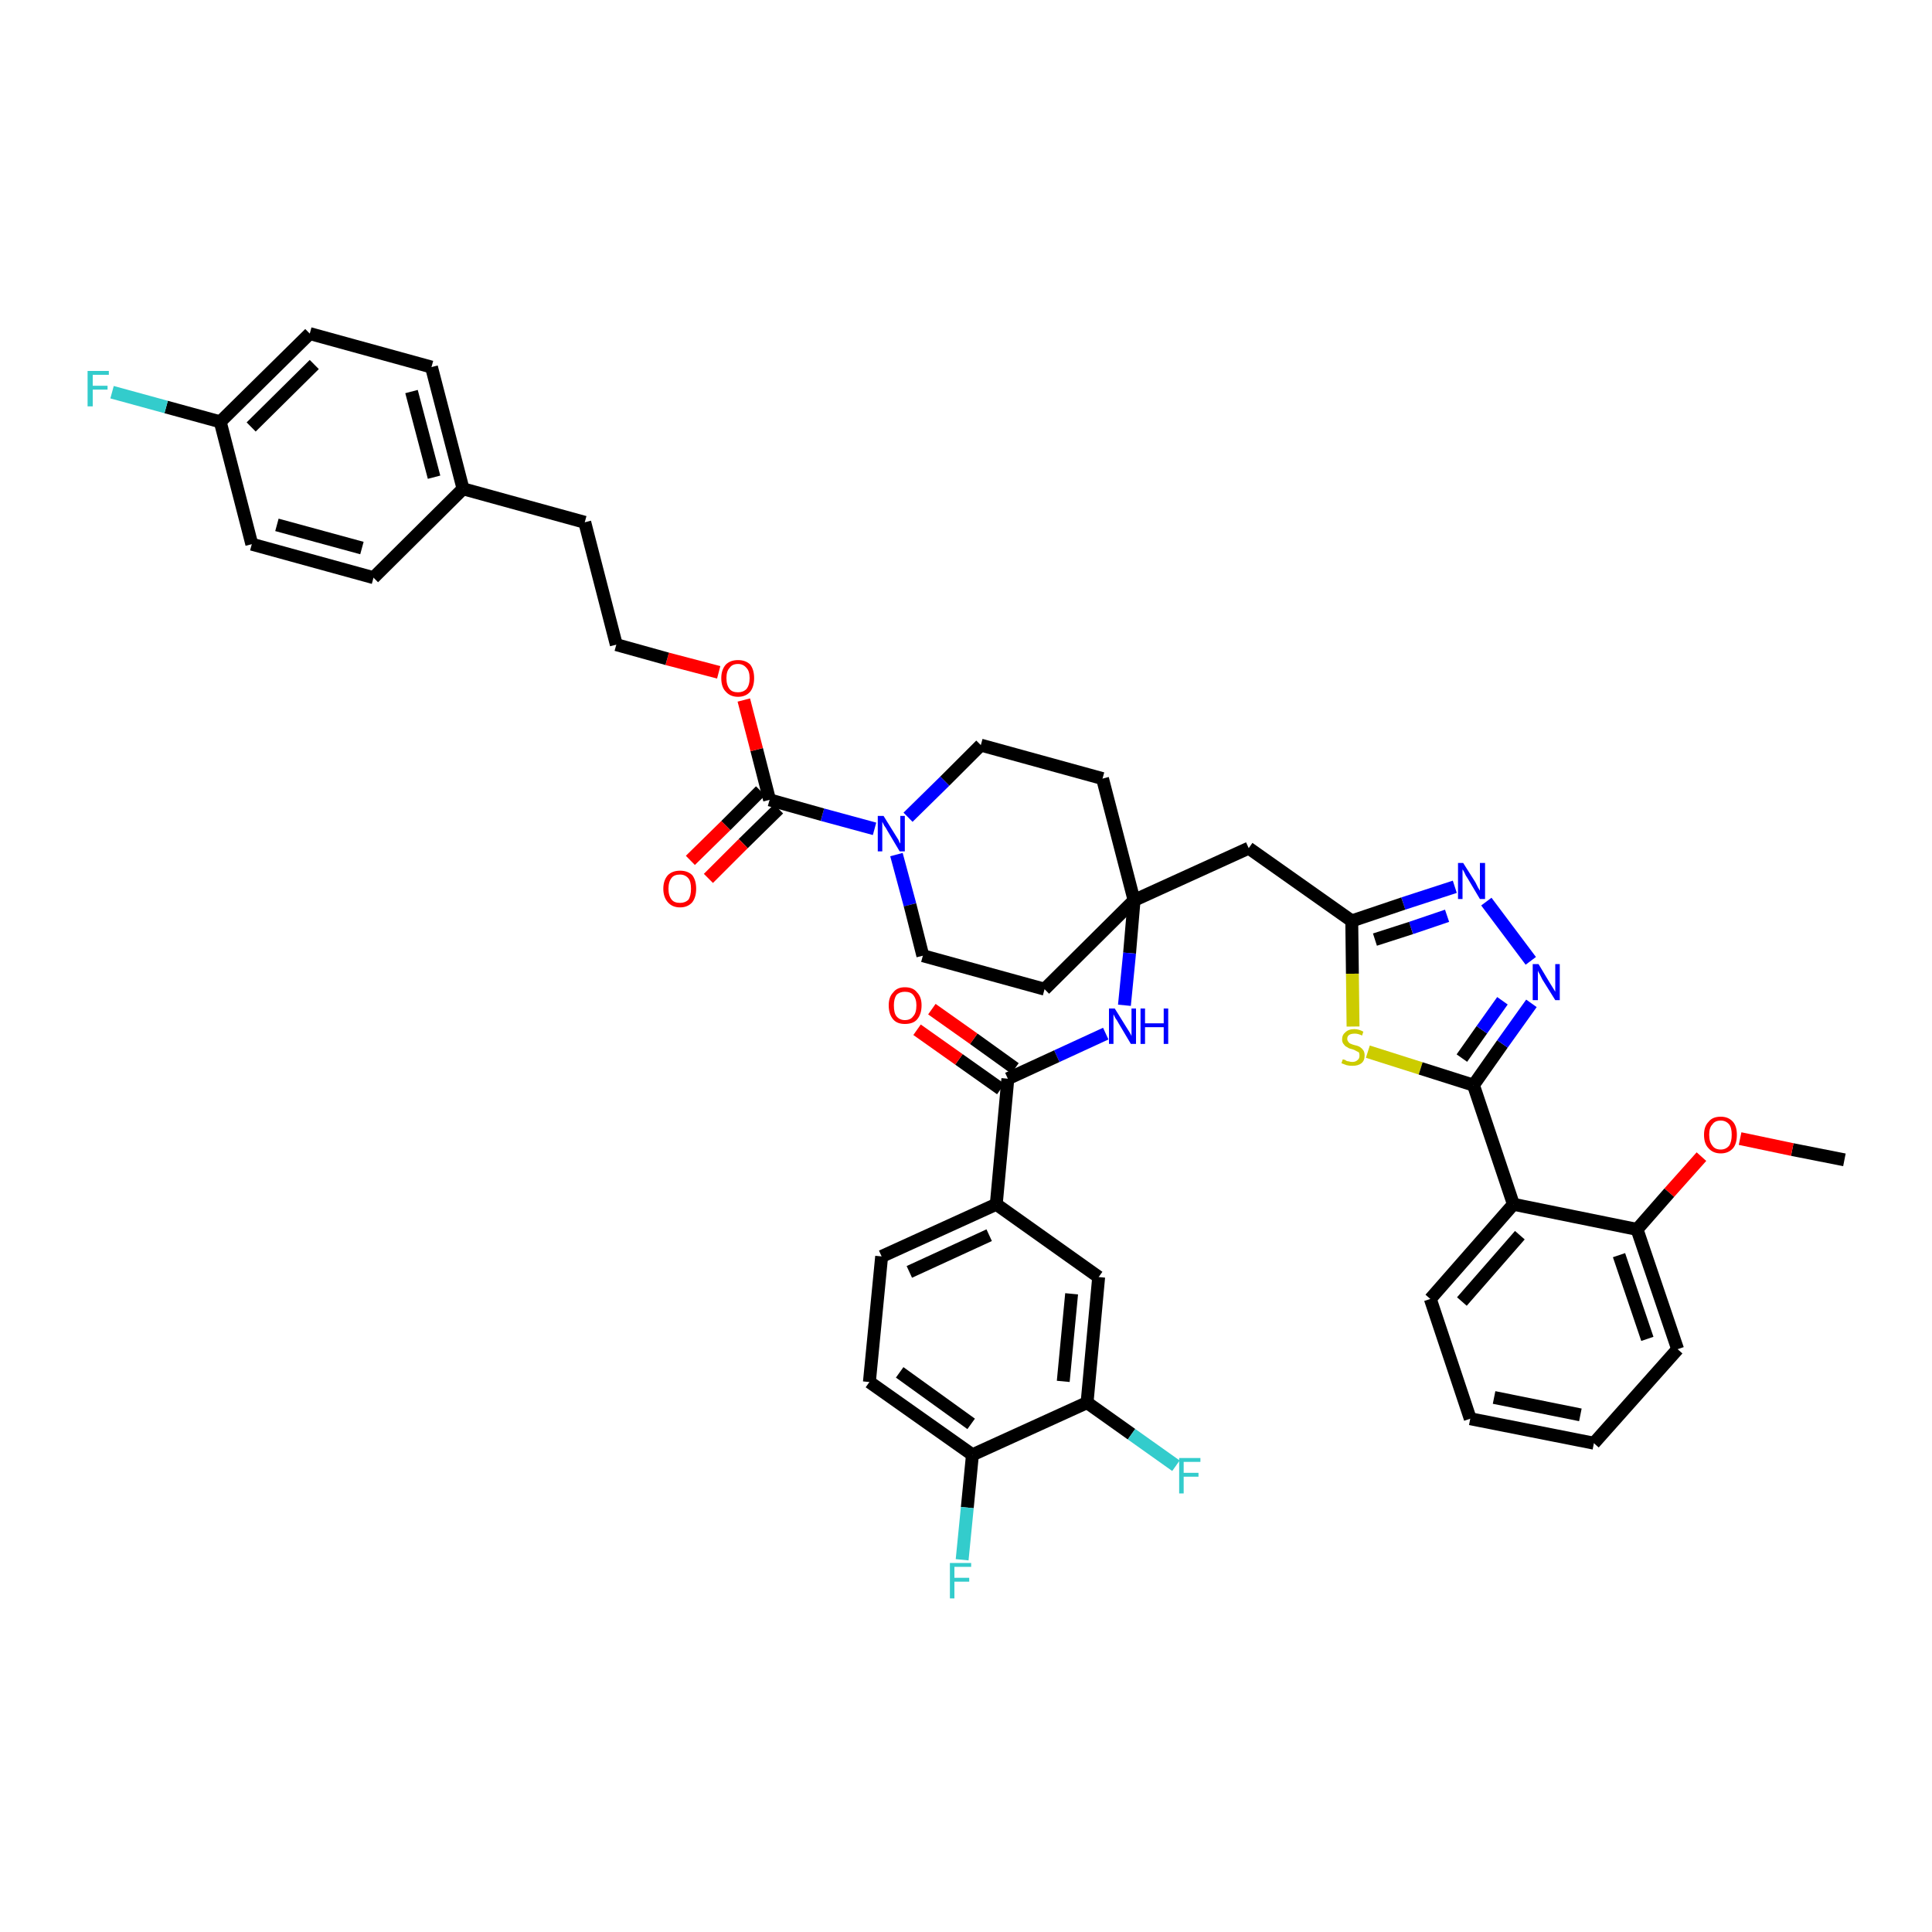 <?xml version='1.0' encoding='iso-8859-1'?>
<svg version='1.1' baseProfile='full'
              xmlns='http://www.w3.org/2000/svg'
                      xmlns:rdkit='http://www.rdkit.org/xml'
                      xmlns:xlink='http://www.w3.org/1999/xlink'
                  xml:space='preserve'
width='300px' height='300px' viewBox='0 0 300 300'>
<!-- END OF HEADER -->
<path class='bond-0 atom-0 atom-1' d='M 286.4,180.1 L 278.3,178.5' style='fill:none;fill-rule:evenodd;stroke:#000000;stroke-width:2.0px;stroke-linecap:butt;stroke-linejoin:miter;stroke-opacity:1' />
<path class='bond-0 atom-0 atom-1' d='M 278.3,178.5 L 270.2,176.8' style='fill:none;fill-rule:evenodd;stroke:#FF0000;stroke-width:2.0px;stroke-linecap:butt;stroke-linejoin:miter;stroke-opacity:1' />
<path class='bond-1 atom-1 atom-2' d='M 264.2,179.6 L 259.2,185.2' style='fill:none;fill-rule:evenodd;stroke:#FF0000;stroke-width:2.0px;stroke-linecap:butt;stroke-linejoin:miter;stroke-opacity:1' />
<path class='bond-1 atom-1 atom-2' d='M 259.2,185.2 L 254.2,190.9' style='fill:none;fill-rule:evenodd;stroke:#000000;stroke-width:2.0px;stroke-linecap:butt;stroke-linejoin:miter;stroke-opacity:1' />
<path class='bond-2 atom-2 atom-3' d='M 254.2,190.9 L 260.5,209.5' style='fill:none;fill-rule:evenodd;stroke:#000000;stroke-width:2.0px;stroke-linecap:butt;stroke-linejoin:miter;stroke-opacity:1' />
<path class='bond-2 atom-2 atom-3' d='M 251.4,194.9 L 255.8,207.9' style='fill:none;fill-rule:evenodd;stroke:#000000;stroke-width:2.0px;stroke-linecap:butt;stroke-linejoin:miter;stroke-opacity:1' />
<path class='bond-42 atom-7 atom-2' d='M 235.0,187.0 L 254.2,190.9' style='fill:none;fill-rule:evenodd;stroke:#000000;stroke-width:2.0px;stroke-linecap:butt;stroke-linejoin:miter;stroke-opacity:1' />
<path class='bond-3 atom-3 atom-4' d='M 260.5,209.5 L 247.5,224.1' style='fill:none;fill-rule:evenodd;stroke:#000000;stroke-width:2.0px;stroke-linecap:butt;stroke-linejoin:miter;stroke-opacity:1' />
<path class='bond-4 atom-4 atom-5' d='M 247.5,224.1 L 228.3,220.3' style='fill:none;fill-rule:evenodd;stroke:#000000;stroke-width:2.0px;stroke-linecap:butt;stroke-linejoin:miter;stroke-opacity:1' />
<path class='bond-4 atom-4 atom-5' d='M 245.4,219.7 L 232.0,217.0' style='fill:none;fill-rule:evenodd;stroke:#000000;stroke-width:2.0px;stroke-linecap:butt;stroke-linejoin:miter;stroke-opacity:1' />
<path class='bond-5 atom-5 atom-6' d='M 228.3,220.3 L 222.1,201.7' style='fill:none;fill-rule:evenodd;stroke:#000000;stroke-width:2.0px;stroke-linecap:butt;stroke-linejoin:miter;stroke-opacity:1' />
<path class='bond-6 atom-6 atom-7' d='M 222.1,201.7 L 235.0,187.0' style='fill:none;fill-rule:evenodd;stroke:#000000;stroke-width:2.0px;stroke-linecap:butt;stroke-linejoin:miter;stroke-opacity:1' />
<path class='bond-6 atom-6 atom-7' d='M 227.0,202.1 L 236.0,191.8' style='fill:none;fill-rule:evenodd;stroke:#000000;stroke-width:2.0px;stroke-linecap:butt;stroke-linejoin:miter;stroke-opacity:1' />
<path class='bond-7 atom-7 atom-8' d='M 235.0,187.0 L 228.8,168.5' style='fill:none;fill-rule:evenodd;stroke:#000000;stroke-width:2.0px;stroke-linecap:butt;stroke-linejoin:miter;stroke-opacity:1' />
<path class='bond-8 atom-8 atom-9' d='M 228.8,168.5 L 233.3,162.1' style='fill:none;fill-rule:evenodd;stroke:#000000;stroke-width:2.0px;stroke-linecap:butt;stroke-linejoin:miter;stroke-opacity:1' />
<path class='bond-8 atom-8 atom-9' d='M 233.3,162.1 L 237.8,155.8' style='fill:none;fill-rule:evenodd;stroke:#0000FF;stroke-width:2.0px;stroke-linecap:butt;stroke-linejoin:miter;stroke-opacity:1' />
<path class='bond-8 atom-8 atom-9' d='M 227.0,164.3 L 230.1,159.9' style='fill:none;fill-rule:evenodd;stroke:#000000;stroke-width:2.0px;stroke-linecap:butt;stroke-linejoin:miter;stroke-opacity:1' />
<path class='bond-8 atom-8 atom-9' d='M 230.1,159.9 L 233.3,155.4' style='fill:none;fill-rule:evenodd;stroke:#0000FF;stroke-width:2.0px;stroke-linecap:butt;stroke-linejoin:miter;stroke-opacity:1' />
<path class='bond-43 atom-42 atom-8' d='M 212.4,163.3 L 220.6,165.9' style='fill:none;fill-rule:evenodd;stroke:#CCCC00;stroke-width:2.0px;stroke-linecap:butt;stroke-linejoin:miter;stroke-opacity:1' />
<path class='bond-43 atom-42 atom-8' d='M 220.6,165.9 L 228.8,168.5' style='fill:none;fill-rule:evenodd;stroke:#000000;stroke-width:2.0px;stroke-linecap:butt;stroke-linejoin:miter;stroke-opacity:1' />
<path class='bond-9 atom-9 atom-10' d='M 237.7,149.2 L 230.8,140.0' style='fill:none;fill-rule:evenodd;stroke:#0000FF;stroke-width:2.0px;stroke-linecap:butt;stroke-linejoin:miter;stroke-opacity:1' />
<path class='bond-10 atom-10 atom-11' d='M 225.9,137.7 L 217.9,140.3' style='fill:none;fill-rule:evenodd;stroke:#0000FF;stroke-width:2.0px;stroke-linecap:butt;stroke-linejoin:miter;stroke-opacity:1' />
<path class='bond-10 atom-10 atom-11' d='M 217.9,140.3 L 209.9,143.0' style='fill:none;fill-rule:evenodd;stroke:#000000;stroke-width:2.0px;stroke-linecap:butt;stroke-linejoin:miter;stroke-opacity:1' />
<path class='bond-10 atom-10 atom-11' d='M 224.7,142.2 L 219.1,144.1' style='fill:none;fill-rule:evenodd;stroke:#0000FF;stroke-width:2.0px;stroke-linecap:butt;stroke-linejoin:miter;stroke-opacity:1' />
<path class='bond-10 atom-10 atom-11' d='M 219.1,144.1 L 213.5,145.9' style='fill:none;fill-rule:evenodd;stroke:#000000;stroke-width:2.0px;stroke-linecap:butt;stroke-linejoin:miter;stroke-opacity:1' />
<path class='bond-11 atom-11 atom-12' d='M 209.9,143.0 L 193.9,131.7' style='fill:none;fill-rule:evenodd;stroke:#000000;stroke-width:2.0px;stroke-linecap:butt;stroke-linejoin:miter;stroke-opacity:1' />
<path class='bond-41 atom-11 atom-42' d='M 209.9,143.0 L 210.0,151.2' style='fill:none;fill-rule:evenodd;stroke:#000000;stroke-width:2.0px;stroke-linecap:butt;stroke-linejoin:miter;stroke-opacity:1' />
<path class='bond-41 atom-11 atom-42' d='M 210.0,151.2 L 210.1,159.4' style='fill:none;fill-rule:evenodd;stroke:#CCCC00;stroke-width:2.0px;stroke-linecap:butt;stroke-linejoin:miter;stroke-opacity:1' />
<path class='bond-12 atom-12 atom-13' d='M 193.9,131.7 L 176.1,139.8' style='fill:none;fill-rule:evenodd;stroke:#000000;stroke-width:2.0px;stroke-linecap:butt;stroke-linejoin:miter;stroke-opacity:1' />
<path class='bond-13 atom-13 atom-14' d='M 176.1,139.8 L 175.4,148.0' style='fill:none;fill-rule:evenodd;stroke:#000000;stroke-width:2.0px;stroke-linecap:butt;stroke-linejoin:miter;stroke-opacity:1' />
<path class='bond-13 atom-13 atom-14' d='M 175.4,148.0 L 174.6,156.1' style='fill:none;fill-rule:evenodd;stroke:#0000FF;stroke-width:2.0px;stroke-linecap:butt;stroke-linejoin:miter;stroke-opacity:1' />
<path class='bond-24 atom-13 atom-25' d='M 176.1,139.8 L 171.2,120.9' style='fill:none;fill-rule:evenodd;stroke:#000000;stroke-width:2.0px;stroke-linecap:butt;stroke-linejoin:miter;stroke-opacity:1' />
<path class='bond-44 atom-41 atom-13' d='M 162.2,153.6 L 176.1,139.8' style='fill:none;fill-rule:evenodd;stroke:#000000;stroke-width:2.0px;stroke-linecap:butt;stroke-linejoin:miter;stroke-opacity:1' />
<path class='bond-14 atom-14 atom-15' d='M 171.7,160.5 L 164.1,164.0' style='fill:none;fill-rule:evenodd;stroke:#0000FF;stroke-width:2.0px;stroke-linecap:butt;stroke-linejoin:miter;stroke-opacity:1' />
<path class='bond-14 atom-14 atom-15' d='M 164.1,164.0 L 156.5,167.5' style='fill:none;fill-rule:evenodd;stroke:#000000;stroke-width:2.0px;stroke-linecap:butt;stroke-linejoin:miter;stroke-opacity:1' />
<path class='bond-15 atom-15 atom-16' d='M 157.6,165.9 L 151.2,161.3' style='fill:none;fill-rule:evenodd;stroke:#000000;stroke-width:2.0px;stroke-linecap:butt;stroke-linejoin:miter;stroke-opacity:1' />
<path class='bond-15 atom-15 atom-16' d='M 151.2,161.3 L 144.7,156.7' style='fill:none;fill-rule:evenodd;stroke:#FF0000;stroke-width:2.0px;stroke-linecap:butt;stroke-linejoin:miter;stroke-opacity:1' />
<path class='bond-15 atom-15 atom-16' d='M 155.4,169.1 L 148.9,164.5' style='fill:none;fill-rule:evenodd;stroke:#000000;stroke-width:2.0px;stroke-linecap:butt;stroke-linejoin:miter;stroke-opacity:1' />
<path class='bond-15 atom-15 atom-16' d='M 148.9,164.5 L 142.4,159.9' style='fill:none;fill-rule:evenodd;stroke:#FF0000;stroke-width:2.0px;stroke-linecap:butt;stroke-linejoin:miter;stroke-opacity:1' />
<path class='bond-16 atom-15 atom-17' d='M 156.5,167.5 L 154.7,187.0' style='fill:none;fill-rule:evenodd;stroke:#000000;stroke-width:2.0px;stroke-linecap:butt;stroke-linejoin:miter;stroke-opacity:1' />
<path class='bond-17 atom-17 atom-18' d='M 154.7,187.0 L 136.9,195.1' style='fill:none;fill-rule:evenodd;stroke:#000000;stroke-width:2.0px;stroke-linecap:butt;stroke-linejoin:miter;stroke-opacity:1' />
<path class='bond-17 atom-17 atom-18' d='M 153.6,191.8 L 141.2,197.5' style='fill:none;fill-rule:evenodd;stroke:#000000;stroke-width:2.0px;stroke-linecap:butt;stroke-linejoin:miter;stroke-opacity:1' />
<path class='bond-45 atom-24 atom-17' d='M 170.6,198.3 L 154.7,187.0' style='fill:none;fill-rule:evenodd;stroke:#000000;stroke-width:2.0px;stroke-linecap:butt;stroke-linejoin:miter;stroke-opacity:1' />
<path class='bond-18 atom-18 atom-19' d='M 136.9,195.1 L 135.0,214.6' style='fill:none;fill-rule:evenodd;stroke:#000000;stroke-width:2.0px;stroke-linecap:butt;stroke-linejoin:miter;stroke-opacity:1' />
<path class='bond-19 atom-19 atom-20' d='M 135.0,214.6 L 151.0,225.9' style='fill:none;fill-rule:evenodd;stroke:#000000;stroke-width:2.0px;stroke-linecap:butt;stroke-linejoin:miter;stroke-opacity:1' />
<path class='bond-19 atom-19 atom-20' d='M 139.7,213.1 L 150.8,221.1' style='fill:none;fill-rule:evenodd;stroke:#000000;stroke-width:2.0px;stroke-linecap:butt;stroke-linejoin:miter;stroke-opacity:1' />
<path class='bond-20 atom-20 atom-21' d='M 151.0,225.9 L 150.2,234.1' style='fill:none;fill-rule:evenodd;stroke:#000000;stroke-width:2.0px;stroke-linecap:butt;stroke-linejoin:miter;stroke-opacity:1' />
<path class='bond-20 atom-20 atom-21' d='M 150.2,234.1 L 149.4,242.2' style='fill:none;fill-rule:evenodd;stroke:#33CCCC;stroke-width:2.0px;stroke-linecap:butt;stroke-linejoin:miter;stroke-opacity:1' />
<path class='bond-21 atom-20 atom-22' d='M 151.0,225.9 L 168.8,217.8' style='fill:none;fill-rule:evenodd;stroke:#000000;stroke-width:2.0px;stroke-linecap:butt;stroke-linejoin:miter;stroke-opacity:1' />
<path class='bond-22 atom-22 atom-23' d='M 168.8,217.8 L 175.7,222.7' style='fill:none;fill-rule:evenodd;stroke:#000000;stroke-width:2.0px;stroke-linecap:butt;stroke-linejoin:miter;stroke-opacity:1' />
<path class='bond-22 atom-22 atom-23' d='M 175.7,222.7 L 182.6,227.6' style='fill:none;fill-rule:evenodd;stroke:#33CCCC;stroke-width:2.0px;stroke-linecap:butt;stroke-linejoin:miter;stroke-opacity:1' />
<path class='bond-23 atom-22 atom-24' d='M 168.8,217.8 L 170.6,198.3' style='fill:none;fill-rule:evenodd;stroke:#000000;stroke-width:2.0px;stroke-linecap:butt;stroke-linejoin:miter;stroke-opacity:1' />
<path class='bond-23 atom-22 atom-24' d='M 165.1,214.5 L 166.4,200.9' style='fill:none;fill-rule:evenodd;stroke:#000000;stroke-width:2.0px;stroke-linecap:butt;stroke-linejoin:miter;stroke-opacity:1' />
<path class='bond-25 atom-25 atom-26' d='M 171.2,120.9 L 152.3,115.7' style='fill:none;fill-rule:evenodd;stroke:#000000;stroke-width:2.0px;stroke-linecap:butt;stroke-linejoin:miter;stroke-opacity:1' />
<path class='bond-26 atom-26 atom-27' d='M 152.3,115.7 L 146.7,121.3' style='fill:none;fill-rule:evenodd;stroke:#000000;stroke-width:2.0px;stroke-linecap:butt;stroke-linejoin:miter;stroke-opacity:1' />
<path class='bond-26 atom-26 atom-27' d='M 146.7,121.3 L 141.0,126.9' style='fill:none;fill-rule:evenodd;stroke:#0000FF;stroke-width:2.0px;stroke-linecap:butt;stroke-linejoin:miter;stroke-opacity:1' />
<path class='bond-27 atom-27 atom-28' d='M 135.8,128.7 L 127.7,126.5' style='fill:none;fill-rule:evenodd;stroke:#0000FF;stroke-width:2.0px;stroke-linecap:butt;stroke-linejoin:miter;stroke-opacity:1' />
<path class='bond-27 atom-27 atom-28' d='M 127.7,126.5 L 119.5,124.2' style='fill:none;fill-rule:evenodd;stroke:#000000;stroke-width:2.0px;stroke-linecap:butt;stroke-linejoin:miter;stroke-opacity:1' />
<path class='bond-39 atom-27 atom-40' d='M 139.2,132.7 L 141.3,140.5' style='fill:none;fill-rule:evenodd;stroke:#0000FF;stroke-width:2.0px;stroke-linecap:butt;stroke-linejoin:miter;stroke-opacity:1' />
<path class='bond-39 atom-27 atom-40' d='M 141.3,140.5 L 143.3,148.4' style='fill:none;fill-rule:evenodd;stroke:#000000;stroke-width:2.0px;stroke-linecap:butt;stroke-linejoin:miter;stroke-opacity:1' />
<path class='bond-28 atom-28 atom-29' d='M 118.1,122.8 L 112.7,128.2' style='fill:none;fill-rule:evenodd;stroke:#000000;stroke-width:2.0px;stroke-linecap:butt;stroke-linejoin:miter;stroke-opacity:1' />
<path class='bond-28 atom-28 atom-29' d='M 112.7,128.2 L 107.2,133.6' style='fill:none;fill-rule:evenodd;stroke:#FF0000;stroke-width:2.0px;stroke-linecap:butt;stroke-linejoin:miter;stroke-opacity:1' />
<path class='bond-28 atom-28 atom-29' d='M 120.9,125.6 L 115.4,131.0' style='fill:none;fill-rule:evenodd;stroke:#000000;stroke-width:2.0px;stroke-linecap:butt;stroke-linejoin:miter;stroke-opacity:1' />
<path class='bond-28 atom-28 atom-29' d='M 115.4,131.0 L 110.0,136.4' style='fill:none;fill-rule:evenodd;stroke:#FF0000;stroke-width:2.0px;stroke-linecap:butt;stroke-linejoin:miter;stroke-opacity:1' />
<path class='bond-29 atom-28 atom-30' d='M 119.5,124.2 L 117.5,116.4' style='fill:none;fill-rule:evenodd;stroke:#000000;stroke-width:2.0px;stroke-linecap:butt;stroke-linejoin:miter;stroke-opacity:1' />
<path class='bond-29 atom-28 atom-30' d='M 117.5,116.4 L 115.5,108.7' style='fill:none;fill-rule:evenodd;stroke:#FF0000;stroke-width:2.0px;stroke-linecap:butt;stroke-linejoin:miter;stroke-opacity:1' />
<path class='bond-30 atom-30 atom-31' d='M 111.6,104.4 L 103.6,102.3' style='fill:none;fill-rule:evenodd;stroke:#FF0000;stroke-width:2.0px;stroke-linecap:butt;stroke-linejoin:miter;stroke-opacity:1' />
<path class='bond-30 atom-30 atom-31' d='M 103.6,102.3 L 95.7,100.1' style='fill:none;fill-rule:evenodd;stroke:#000000;stroke-width:2.0px;stroke-linecap:butt;stroke-linejoin:miter;stroke-opacity:1' />
<path class='bond-31 atom-31 atom-32' d='M 95.7,100.1 L 90.8,81.1' style='fill:none;fill-rule:evenodd;stroke:#000000;stroke-width:2.0px;stroke-linecap:butt;stroke-linejoin:miter;stroke-opacity:1' />
<path class='bond-32 atom-32 atom-33' d='M 90.8,81.1 L 71.9,75.9' style='fill:none;fill-rule:evenodd;stroke:#000000;stroke-width:2.0px;stroke-linecap:butt;stroke-linejoin:miter;stroke-opacity:1' />
<path class='bond-33 atom-33 atom-34' d='M 71.9,75.9 L 67.0,57.0' style='fill:none;fill-rule:evenodd;stroke:#000000;stroke-width:2.0px;stroke-linecap:butt;stroke-linejoin:miter;stroke-opacity:1' />
<path class='bond-33 atom-33 atom-34' d='M 67.4,74.1 L 63.9,60.8' style='fill:none;fill-rule:evenodd;stroke:#000000;stroke-width:2.0px;stroke-linecap:butt;stroke-linejoin:miter;stroke-opacity:1' />
<path class='bond-46 atom-39 atom-33' d='M 58.0,89.7 L 71.9,75.9' style='fill:none;fill-rule:evenodd;stroke:#000000;stroke-width:2.0px;stroke-linecap:butt;stroke-linejoin:miter;stroke-opacity:1' />
<path class='bond-34 atom-34 atom-35' d='M 67.0,57.0 L 48.1,51.8' style='fill:none;fill-rule:evenodd;stroke:#000000;stroke-width:2.0px;stroke-linecap:butt;stroke-linejoin:miter;stroke-opacity:1' />
<path class='bond-35 atom-35 atom-36' d='M 48.1,51.8 L 34.2,65.5' style='fill:none;fill-rule:evenodd;stroke:#000000;stroke-width:2.0px;stroke-linecap:butt;stroke-linejoin:miter;stroke-opacity:1' />
<path class='bond-35 atom-35 atom-36' d='M 48.8,56.6 L 39.0,66.3' style='fill:none;fill-rule:evenodd;stroke:#000000;stroke-width:2.0px;stroke-linecap:butt;stroke-linejoin:miter;stroke-opacity:1' />
<path class='bond-36 atom-36 atom-37' d='M 34.2,65.5 L 25.8,63.2' style='fill:none;fill-rule:evenodd;stroke:#000000;stroke-width:2.0px;stroke-linecap:butt;stroke-linejoin:miter;stroke-opacity:1' />
<path class='bond-36 atom-36 atom-37' d='M 25.8,63.2 L 17.4,60.9' style='fill:none;fill-rule:evenodd;stroke:#33CCCC;stroke-width:2.0px;stroke-linecap:butt;stroke-linejoin:miter;stroke-opacity:1' />
<path class='bond-37 atom-36 atom-38' d='M 34.2,65.5 L 39.1,84.5' style='fill:none;fill-rule:evenodd;stroke:#000000;stroke-width:2.0px;stroke-linecap:butt;stroke-linejoin:miter;stroke-opacity:1' />
<path class='bond-38 atom-38 atom-39' d='M 39.1,84.5 L 58.0,89.7' style='fill:none;fill-rule:evenodd;stroke:#000000;stroke-width:2.0px;stroke-linecap:butt;stroke-linejoin:miter;stroke-opacity:1' />
<path class='bond-38 atom-38 atom-39' d='M 43.0,81.5 L 56.2,85.1' style='fill:none;fill-rule:evenodd;stroke:#000000;stroke-width:2.0px;stroke-linecap:butt;stroke-linejoin:miter;stroke-opacity:1' />
<path class='bond-40 atom-40 atom-41' d='M 143.3,148.4 L 162.2,153.6' style='fill:none;fill-rule:evenodd;stroke:#000000;stroke-width:2.0px;stroke-linecap:butt;stroke-linejoin:miter;stroke-opacity:1' />
<path  class='atom-1' d='M 264.6 176.2
Q 264.6 174.9, 265.3 174.2
Q 265.9 173.4, 267.2 173.4
Q 268.4 173.4, 269.1 174.2
Q 269.7 174.9, 269.7 176.2
Q 269.7 177.6, 269.1 178.3
Q 268.4 179.1, 267.2 179.1
Q 266.0 179.1, 265.3 178.3
Q 264.6 177.6, 264.6 176.2
M 267.2 178.5
Q 268.0 178.5, 268.5 177.9
Q 268.9 177.3, 268.9 176.2
Q 268.9 175.1, 268.5 174.6
Q 268.0 174.0, 267.2 174.0
Q 266.3 174.0, 265.9 174.6
Q 265.4 175.1, 265.4 176.2
Q 265.4 177.3, 265.9 177.9
Q 266.3 178.5, 267.2 178.5
' fill='#FF0000'/>
<path  class='atom-9' d='M 238.9 149.7
L 240.7 152.7
Q 240.9 153.0, 241.2 153.5
Q 241.5 154.0, 241.5 154.0
L 241.5 149.7
L 242.2 149.7
L 242.2 155.3
L 241.5 155.3
L 239.5 152.1
Q 239.3 151.7, 239.1 151.3
Q 238.8 150.8, 238.8 150.7
L 238.8 155.3
L 238.0 155.3
L 238.0 149.7
L 238.9 149.7
' fill='#0000FF'/>
<path  class='atom-10' d='M 227.2 134.0
L 229.1 137.0
Q 229.2 137.2, 229.5 137.8
Q 229.8 138.3, 229.8 138.3
L 229.8 134.0
L 230.6 134.0
L 230.6 139.6
L 229.8 139.6
L 227.9 136.4
Q 227.6 136.0, 227.4 135.5
Q 227.2 135.1, 227.1 135.0
L 227.1 139.6
L 226.4 139.6
L 226.4 134.0
L 227.2 134.0
' fill='#0000FF'/>
<path  class='atom-14' d='M 173.1 156.6
L 174.9 159.5
Q 175.1 159.8, 175.4 160.3
Q 175.7 160.8, 175.7 160.9
L 175.7 156.6
L 176.4 156.6
L 176.4 162.1
L 175.6 162.1
L 173.7 158.9
Q 173.5 158.5, 173.2 158.1
Q 173.0 157.7, 172.9 157.5
L 172.9 162.1
L 172.2 162.1
L 172.2 156.6
L 173.1 156.6
' fill='#0000FF'/>
<path  class='atom-14' d='M 177.1 156.6
L 177.8 156.6
L 177.8 158.9
L 180.7 158.9
L 180.7 156.6
L 181.4 156.6
L 181.4 162.1
L 180.7 162.1
L 180.7 159.5
L 177.8 159.5
L 177.8 162.1
L 177.1 162.1
L 177.1 156.6
' fill='#0000FF'/>
<path  class='atom-16' d='M 138.0 156.1
Q 138.0 154.8, 138.7 154.1
Q 139.3 153.3, 140.5 153.3
Q 141.8 153.3, 142.4 154.1
Q 143.1 154.8, 143.1 156.1
Q 143.1 157.5, 142.4 158.3
Q 141.8 159.0, 140.5 159.0
Q 139.3 159.0, 138.7 158.3
Q 138.0 157.5, 138.0 156.1
M 140.5 158.4
Q 141.4 158.4, 141.8 157.8
Q 142.3 157.3, 142.3 156.1
Q 142.3 155.1, 141.8 154.5
Q 141.4 154.0, 140.5 154.0
Q 139.7 154.0, 139.2 154.5
Q 138.8 155.1, 138.8 156.1
Q 138.8 157.3, 139.2 157.8
Q 139.7 158.4, 140.5 158.4
' fill='#FF0000'/>
<path  class='atom-21' d='M 147.5 242.7
L 150.8 242.7
L 150.8 243.3
L 148.2 243.3
L 148.2 245.0
L 150.5 245.0
L 150.5 245.6
L 148.2 245.6
L 148.2 248.2
L 147.5 248.2
L 147.5 242.7
' fill='#33CCCC'/>
<path  class='atom-23' d='M 183.1 226.4
L 186.4 226.4
L 186.4 227.0
L 183.8 227.0
L 183.8 228.7
L 186.1 228.7
L 186.1 229.3
L 183.8 229.3
L 183.8 231.9
L 183.1 231.9
L 183.1 226.4
' fill='#33CCCC'/>
<path  class='atom-27' d='M 137.2 126.7
L 139.0 129.6
Q 139.2 129.9, 139.5 130.4
Q 139.7 130.9, 139.8 131.0
L 139.8 126.7
L 140.5 126.7
L 140.5 132.2
L 139.7 132.2
L 137.8 129.0
Q 137.6 128.6, 137.3 128.2
Q 137.1 127.8, 137.0 127.6
L 137.0 132.2
L 136.3 132.2
L 136.3 126.7
L 137.2 126.7
' fill='#0000FF'/>
<path  class='atom-29' d='M 103.0 138.0
Q 103.0 136.7, 103.7 135.9
Q 104.4 135.2, 105.6 135.2
Q 106.8 135.2, 107.5 135.9
Q 108.1 136.7, 108.1 138.0
Q 108.1 139.3, 107.5 140.1
Q 106.8 140.9, 105.6 140.9
Q 104.4 140.9, 103.7 140.1
Q 103.0 139.3, 103.0 138.0
M 105.6 140.2
Q 106.4 140.2, 106.9 139.7
Q 107.3 139.1, 107.3 138.0
Q 107.3 136.9, 106.9 136.4
Q 106.4 135.8, 105.6 135.8
Q 104.7 135.8, 104.3 136.3
Q 103.8 136.9, 103.8 138.0
Q 103.8 139.1, 104.3 139.7
Q 104.7 140.2, 105.6 140.2
' fill='#FF0000'/>
<path  class='atom-30' d='M 112.0 105.3
Q 112.0 104.0, 112.7 103.2
Q 113.4 102.5, 114.6 102.5
Q 115.8 102.5, 116.5 103.2
Q 117.1 104.0, 117.1 105.3
Q 117.1 106.6, 116.5 107.4
Q 115.8 108.2, 114.6 108.2
Q 113.4 108.2, 112.7 107.4
Q 112.0 106.7, 112.0 105.3
M 114.6 107.5
Q 115.4 107.5, 115.9 107.0
Q 116.4 106.4, 116.4 105.3
Q 116.4 104.2, 115.9 103.7
Q 115.4 103.1, 114.6 103.1
Q 113.7 103.1, 113.3 103.7
Q 112.8 104.2, 112.8 105.3
Q 112.8 106.4, 113.3 107.0
Q 113.7 107.5, 114.6 107.5
' fill='#FF0000'/>
<path  class='atom-37' d='M 13.6 57.6
L 16.9 57.6
L 16.9 58.2
L 14.4 58.2
L 14.4 59.9
L 16.7 59.9
L 16.7 60.5
L 14.4 60.5
L 14.4 63.1
L 13.6 63.1
L 13.6 57.6
' fill='#33CCCC'/>
<path  class='atom-42' d='M 208.5 164.5
Q 208.6 164.5, 208.9 164.6
Q 209.1 164.8, 209.4 164.8
Q 209.7 164.9, 210.0 164.9
Q 210.5 164.9, 210.8 164.6
Q 211.1 164.4, 211.1 163.9
Q 211.1 163.6, 211.0 163.4
Q 210.8 163.3, 210.6 163.2
Q 210.3 163.0, 209.9 162.9
Q 209.4 162.8, 209.2 162.6
Q 208.9 162.5, 208.7 162.2
Q 208.4 161.9, 208.4 161.4
Q 208.4 160.7, 208.9 160.3
Q 209.4 159.8, 210.3 159.8
Q 211.0 159.8, 211.7 160.2
L 211.5 160.8
Q 210.9 160.5, 210.4 160.5
Q 209.8 160.5, 209.5 160.7
Q 209.2 160.9, 209.2 161.3
Q 209.2 161.6, 209.4 161.8
Q 209.5 162.0, 209.8 162.1
Q 210.0 162.2, 210.4 162.3
Q 210.9 162.4, 211.2 162.6
Q 211.5 162.8, 211.7 163.1
Q 211.9 163.4, 211.9 163.9
Q 211.9 164.7, 211.4 165.1
Q 210.9 165.5, 210.0 165.5
Q 209.5 165.5, 209.1 165.4
Q 208.8 165.3, 208.3 165.1
L 208.5 164.5
' fill='#CCCC00'/>
</svg>
